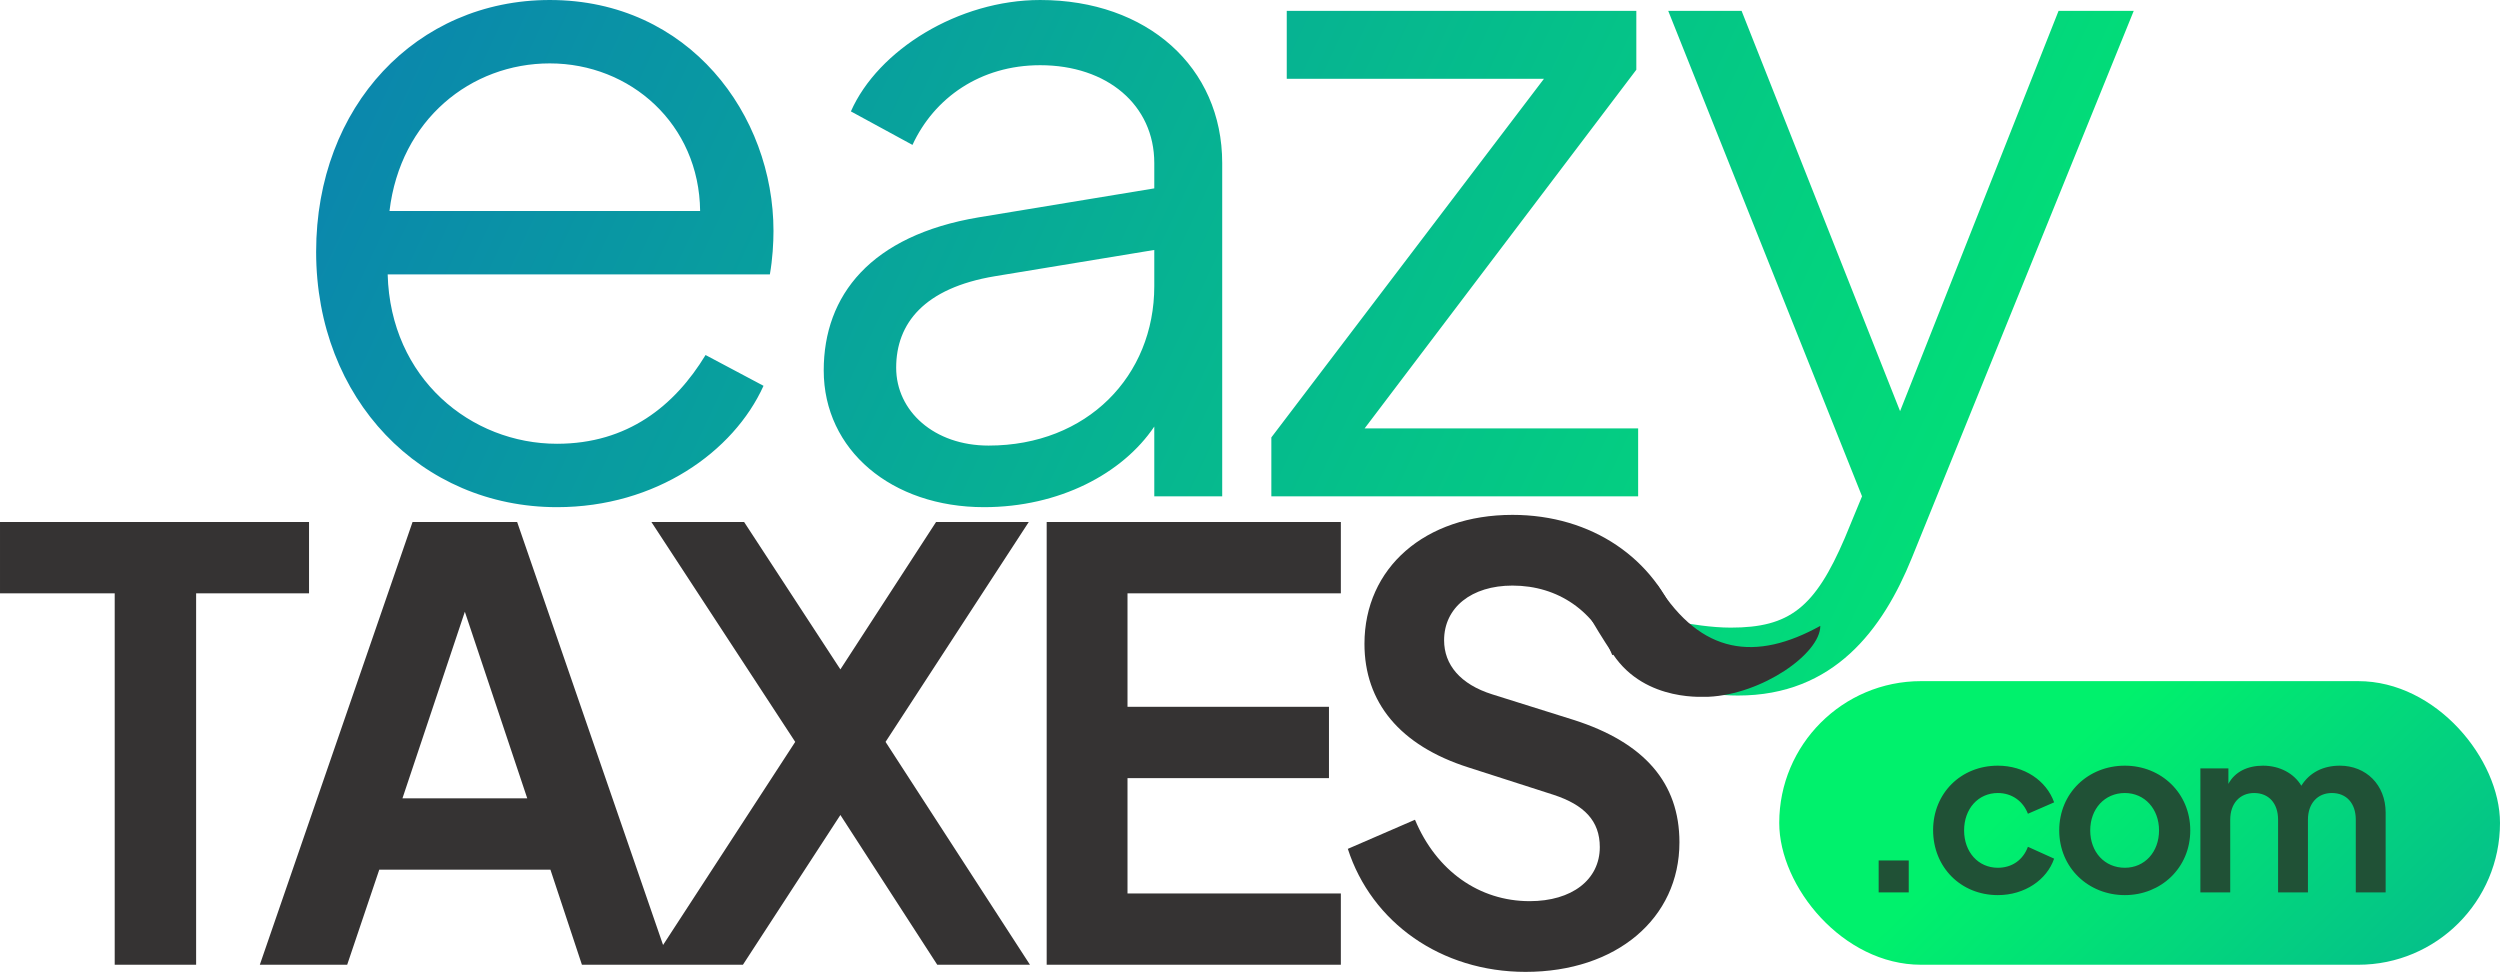 <svg xmlns="http://www.w3.org/2000/svg" fill="none" viewBox="6.68 751.52 2556.32 993.77">
<path d="M576.263 1270.11C677.203 1270.11 756.844 1213.62 787.404 1146.02L728.136 1114.54C696.651 1166.39 648.496 1205.29 576.263 1205.29C488.288 1205.29 405.869 1138.61 403.091 1032.12H793.886C796.664 1016.37 797.59 999.705 797.59 987.666C797.59 869.131 711.467 751.522 568.855 751.522C432.725 751.522 329.933 859.871 329.933 1008.97C329.933 1159.91 437.355 1270.11 576.263 1270.11ZM568.855 816.346C651.274 816.346 721.654 878.392 722.58 967.293H404.943C416.056 873.761 488.288 816.346 568.855 816.346ZM1012.87 1270.11C1089.73 1270.11 1154.56 1235.85 1186.97 1187.69V1259H1256.42V918.212C1256.42 820.05 1179.56 751.522 1070.28 751.522C986.94 751.522 904.521 802.455 876.739 865.427L939.711 899.691C961.936 851.536 1009.16 818.198 1070.28 818.198C1138.81 818.198 1186.97 858.944 1186.97 918.212V944.142L1007.31 973.775C897.112 992.296 848.958 1053.42 848.958 1130.28C848.958 1211.77 918.412 1270.11 1012.87 1270.11ZM923.042 1127.5C923.042 1082.12 951.75 1046.01 1023.98 1033.97L1186.97 1007.11V1044.16C1186.97 1135.83 1118.44 1207.14 1017.5 1207.14C961.936 1207.14 923.042 1171.95 923.042 1127.5ZM1306.67 1259H1681.73V1189.55H1402.06L1679.87 822.828V762.635H1322.42V832.089H1585.42L1306.67 1198.81V1259ZM1783.79 1462.73C1881.96 1462.73 1931.96 1395.13 1961.6 1321.97L2188.48 762.635H2111.62L1949.56 1171.95L1787.5 762.635H1712.49L1910.66 1259L1893.07 1301.6C1862.51 1372.9 1836.58 1393.28 1776.39 1393.28C1756.01 1393.28 1735.64 1389.57 1723.6 1387.72V1452.55C1743.05 1459.95 1764.35 1462.73 1783.79 1462.73Z" fill="url(#paint0_linear_152_30)"/>
<path d="M123.966 1738H207.218V1358.2H322.676V1285.28H6.684V1358.2H123.966V1738ZM272.353 1738H361.681L394.496 1640.77H569.506L601.713 1738H691.649L535.476 1285.28H428.525L272.353 1738ZM418.195 1567.85L482.001 1377.04L545.807 1567.85H418.195ZM671.544 1738H766.341L866 1584.87L965.051 1738H1059.85L912.183 1510.12L1058.63 1285.28H963.836L866 1435.99L767.556 1285.28H672.759L819.817 1510.12L671.544 1738ZM1076.94 1738H1377.74V1665.08H1159.59V1547.19H1365.59V1474.27H1159.59V1358.2H1377.74V1285.28H1076.94V1738ZM1566.56 1745.29C1659.54 1745.29 1723.95 1690.6 1723.95 1612.82C1723.95 1552.05 1688.1 1510.73 1615.79 1487.64L1532.54 1461.51C1499.72 1451.18 1483.31 1431.12 1483.31 1406.21C1483.31 1372.79 1511.27 1350.3 1553.2 1350.3C1599.99 1350.3 1637.66 1376.43 1655.29 1421.4L1723.35 1391.02C1699.04 1322.96 1634.62 1277.99 1553.2 1277.99C1463.87 1277.99 1401.88 1332.07 1401.88 1409.85C1401.88 1469.41 1437.74 1513.77 1508.23 1536.25L1595.13 1564.2C1626.72 1574.54 1642.52 1590.94 1642.52 1617.68C1642.52 1651.1 1613.96 1672.98 1570.82 1672.98C1519.17 1672.98 1475.41 1641.99 1453.54 1589.73L1384.87 1619.5C1409.18 1694.86 1480.27 1745.29 1566.56 1745.29Z" fill="#353333"/>
<rect x="1826" y="1448" width="737" height="290" rx="145" fill="url(#paint1_linear_152_30)"/>
<path d="M1927.66 1664H1958.42V1631.38H1927.66V1664ZM2049.52 1666.8C2077.02 1666.8 2099.62 1651.18 2107.08 1629.51L2080.28 1617.39C2075.39 1630.68 2064.2 1638.83 2049.52 1638.83C2029.48 1638.83 2015.03 1622.75 2015.03 1600.62C2015.03 1578.48 2029.48 1562.4 2049.52 1562.4C2063.97 1562.4 2075.39 1570.79 2080.28 1583.61L2107.08 1571.95C2099.15 1549.58 2076.55 1534.44 2049.52 1534.44C2011.54 1534.44 1983.34 1562.87 1983.34 1600.38C1983.34 1638.13 2011.54 1666.8 2049.52 1666.8ZM2179.41 1666.8C2216.23 1666.8 2246.29 1639.07 2246.29 1600.62C2246.29 1562.4 2216.46 1534.44 2179.41 1534.44C2141.89 1534.44 2112.3 1562.4 2112.3 1600.62C2112.3 1638.83 2142.12 1666.8 2179.41 1666.8ZM2179.41 1638.83C2158.67 1638.83 2143.99 1622.75 2143.99 1600.62C2143.99 1578.71 2158.67 1562.4 2179.41 1562.4C2199.68 1562.4 2214.36 1578.71 2214.36 1600.62C2214.36 1622.75 2199.68 1638.83 2179.41 1638.83ZM2256.62 1664H2287.15V1589.66C2287.15 1573.12 2296.93 1562.4 2311.61 1562.4C2326.53 1562.4 2336.08 1572.89 2336.08 1589.66V1664H2366.61V1589.66C2366.61 1573.12 2376.4 1562.4 2391.08 1562.4C2405.99 1562.4 2415.54 1572.89 2415.54 1589.66V1664H2446.07V1582.44C2446.07 1554.01 2426.03 1534.44 2399.23 1534.44C2382.45 1534.44 2368.47 1541.19 2359.85 1554.94C2352.39 1542.36 2337.71 1534.44 2320.7 1534.44C2304.86 1534.44 2291.81 1540.73 2285.28 1553.08V1537.23H2256.62V1664Z" fill="#205136"/>
<path d="M1868 1391.5C1868 1419.94 1808.5 1461.5 1753.63 1464C1752.5 1463.5 1689.45 1470.72 1656 1420.5C1568.5 1289.13 1619.93 1290.73 1702 1350.5C1746.5 1421 1802 1428 1868 1391.5Z" fill="#353333"/>
<defs>
<linearGradient id="paint0_linear_152_30" x1="2199" y1="1715.5" x2="-16.962" y2="681.24" gradientUnits="userSpaceOnUse">
<stop stop-color="#00F16C"/>
<stop offset="1" stop-color="#0D71BA"/>
</linearGradient>
<linearGradient id="paint1_linear_152_30" x1="2194.5" y1="1448" x2="2938.5" y2="2217.5" gradientUnits="userSpaceOnUse">
<stop stop-color="#00F16C"/>
<stop offset="1" stop-color="#0D71BA"/>
</linearGradient>
</defs>
</svg>